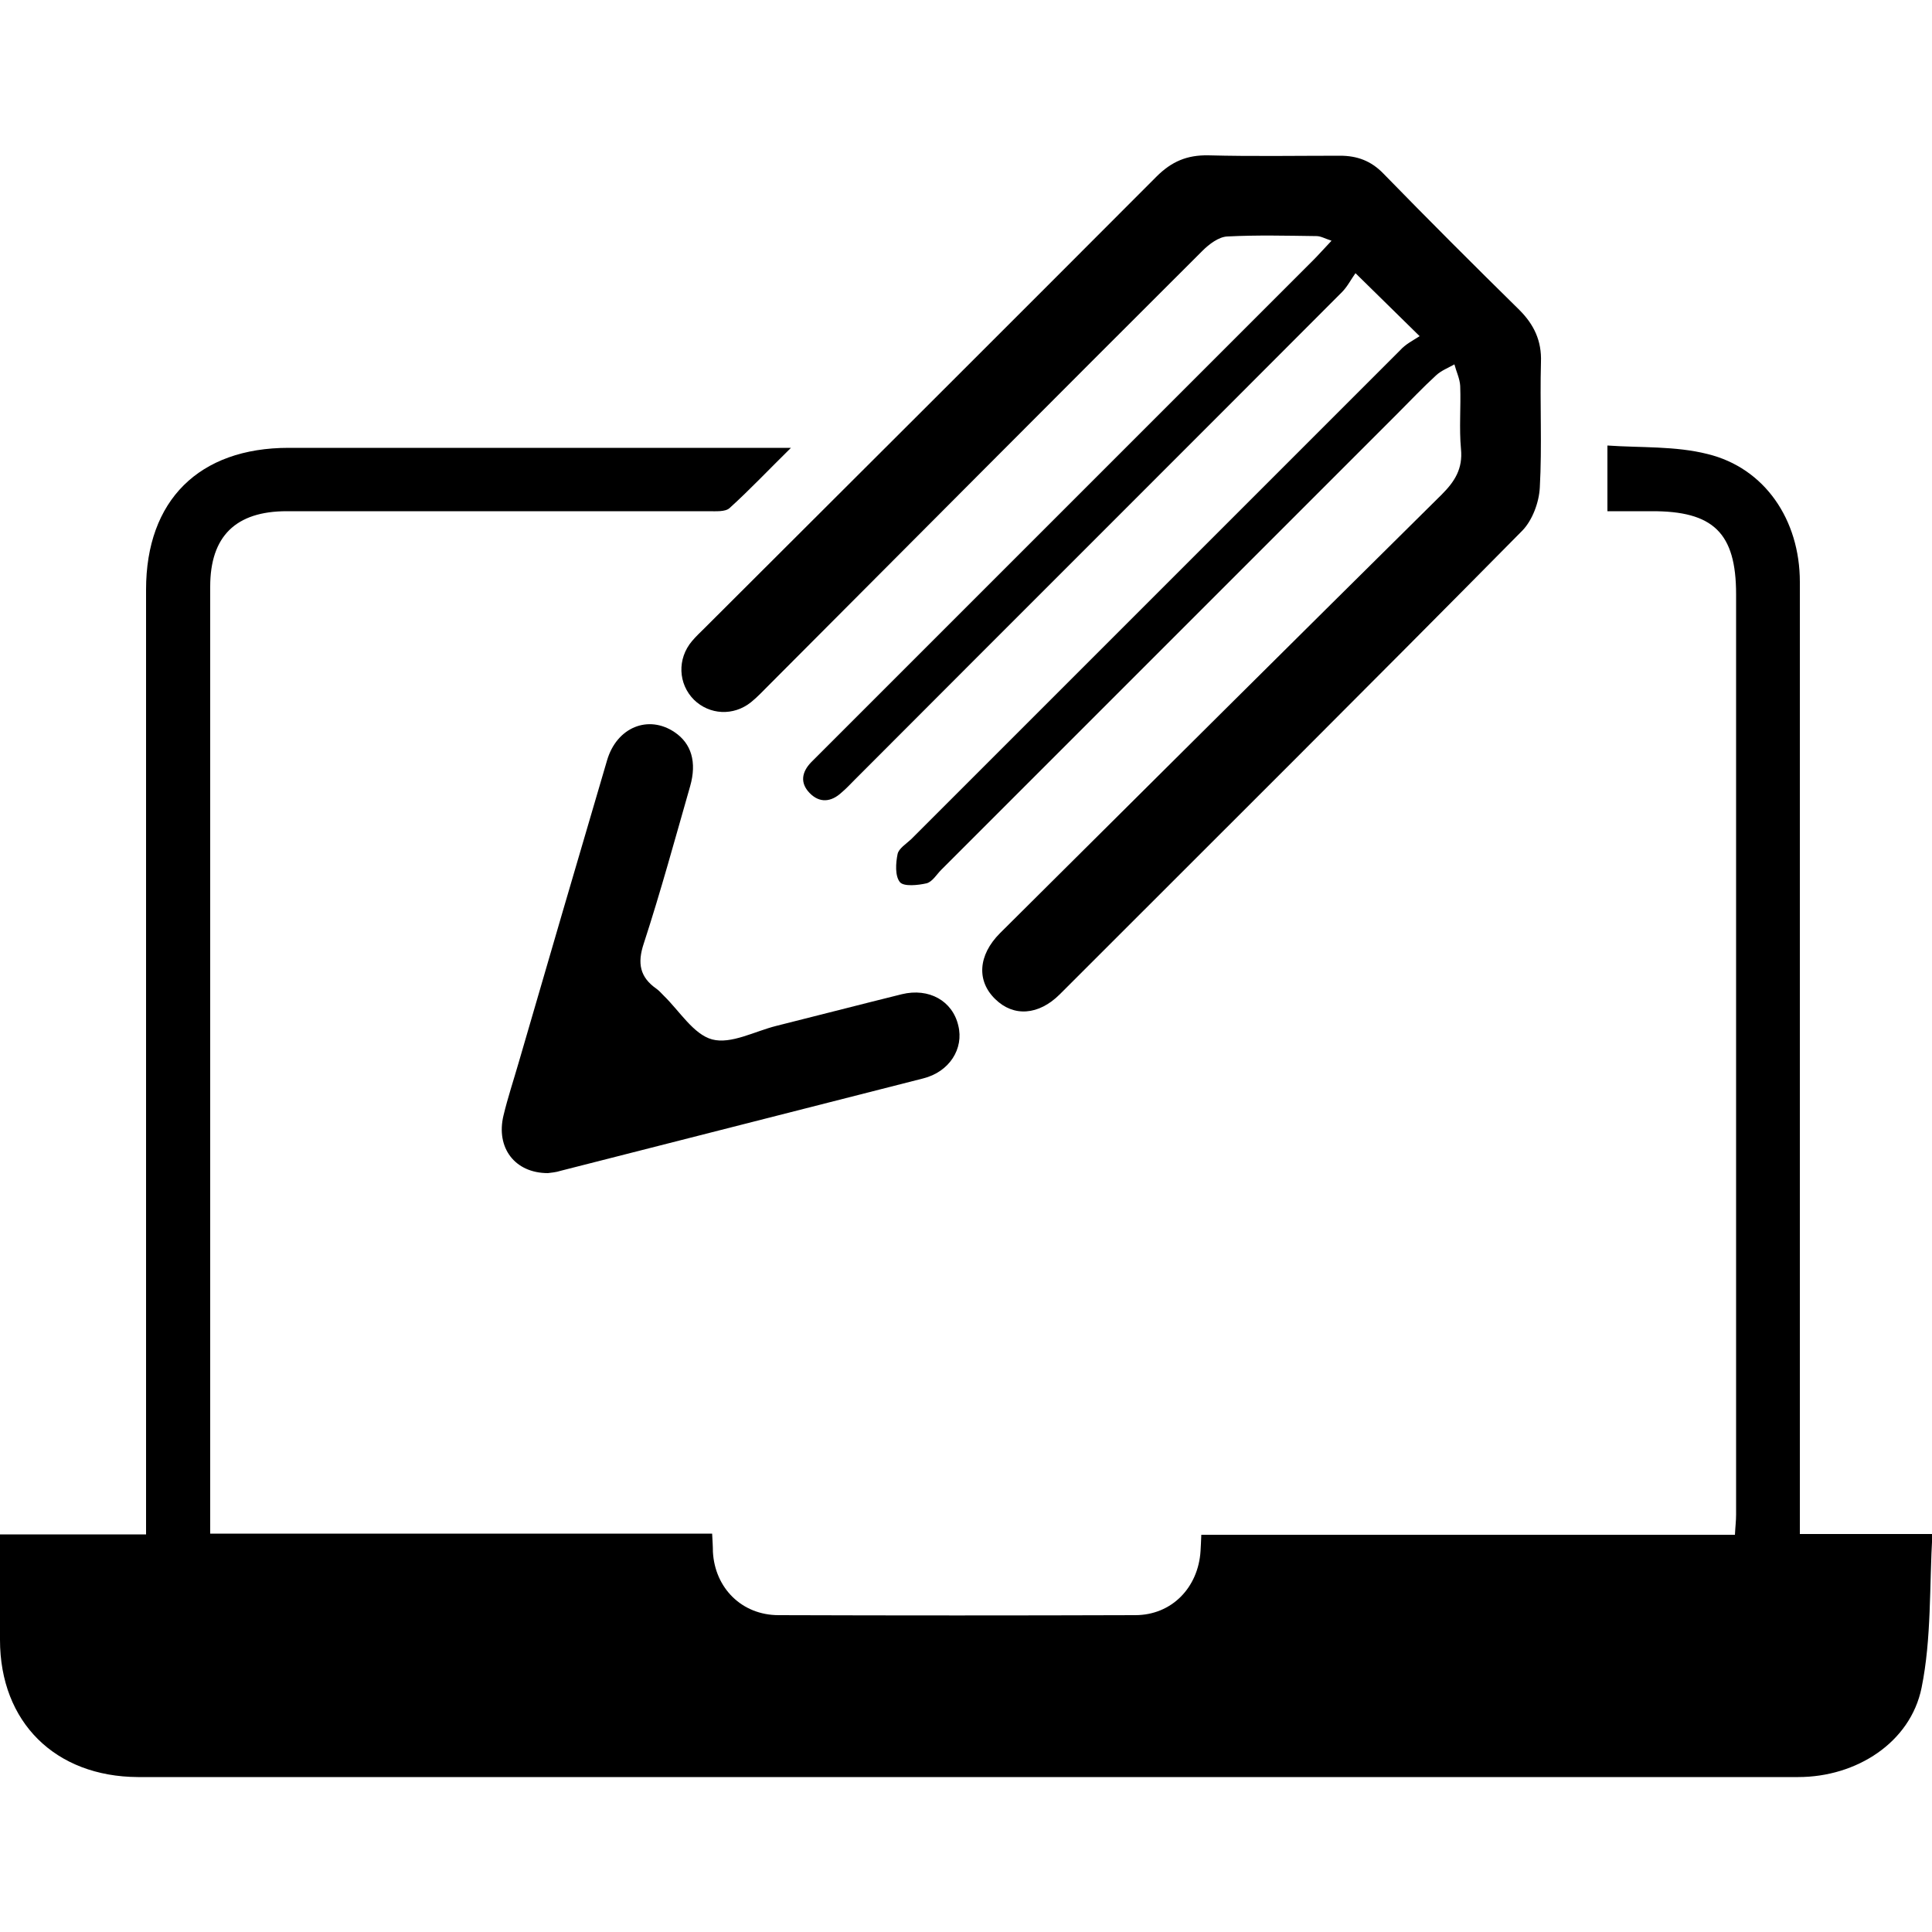 <?xml version="1.0" encoding="utf-8"?>
<!-- Generator: Adobe Illustrator 21.0.0, SVG Export Plug-In . SVG Version: 6.00 Build 0)  -->
<svg version="1.1" id="Capa_1" xmlns="http://www.w3.org/2000/svg" xmlns:xlink="http://www.w3.org/1999/xlink" x="0px" y="0px"
	 viewBox="0 0 500 500" style="enable-background:new 0 0 500 500;" xml:space="preserve">
<g>
	<path d="M0,397.1c12.9,0,24.9,0,37.8,0c0-3.5,0-6.7,0-10c0-78.2,0-156.4,0-234.5c0-23.1,13.7-36.7,36.9-36.7c40.9,0,81.8,0,122.8,0
		c1.9,0,3.8,0,7.2,0c-5.9,5.8-10.7,10.9-15.9,15.6c-1.1,1-3.6,0.8-5.5,0.8c-36.4,0-72.8,0-109.1,0c-13.2,0-19.8,6.5-19.8,19.5
		c0,79.6,0,159.1,0,238.7c0,1.9,0,3.8,0,6.4c43.4,0,86.5,0,129.9,0c0.1,2,0.2,3.3,0.2,4.7c0.5,9.4,7.5,16.4,17,16.4
		c30.8,0.1,61.6,0.1,92.3,0c9.4,0,16.3-7.1,16.9-16.6c0.1-1.2,0.1-2.4,0.2-4.2c46,0,91.9,0,138.1,0c0.1-2.1,0.3-3.6,0.3-5.2
		c0-79.4,0-158.8,0-238.2c0-15.9-5.9-21.6-22-21.5c-3.6,0-7.3,0-11.3,0c0-5.5,0-10.6,0-17c8.7,0.6,17.6,0.1,25.9,2.2
		c14.8,3.6,23.9,17,23.9,33.1c0,78.7,0,157.4,0,236.1c0,3.3,0,6.6,0,10.3c11.2,0,22,0,34.3,0c-0.8,13.6-0.2,27-2.8,39.8
		c-2.9,14.2-16.9,23.1-31.9,23.1c-88.8,0-177.7,0-266.5,0c-54.4,0-108.8,0-163.2,0C14.3,459.8,0,445.7,0,424.4
		C0,415.5,0,406.6,0,397.1z"/>
	<path d="M367.4,87c-6-5.9-10.8-10.6-16.6-16.3c-1.1,1.5-2.1,3.5-3.5,4.9c-42,42.1-84.1,84.1-126.1,126.2c-1.1,1.1-2.2,2.3-3.4,3.3
		c-2.7,2.5-5.7,2.8-8.3,0.1c-2.5-2.6-2-5.4,0.4-7.9c1-1,2-2,3-3c42.3-42.3,84.6-84.6,126.9-126.9c1.4-1.4,2.8-3,4.8-5.1
		c-1.8-0.6-2.8-1.2-3.9-1.2c-7.7-0.1-15.4-0.3-23.1,0.1c-2.2,0.1-4.7,2-6.4,3.7c-37.5,37.4-74.9,75-112.3,112.5
		c-1.5,1.5-2.9,3-4.5,4.3c-4.6,3.7-10.8,3.3-14.8-0.6c-4.1-4.1-4.4-10.6-0.5-15.2c1-1.2,2.2-2.3,3.3-3.4
		c39-38.9,78-77.8,116.9-116.8c3.9-3.9,7.9-5.6,13.4-5.5c11.4,0.3,22.7,0.1,34.1,0.1c4.4,0,8,1.3,11.2,4.6
		c11.6,11.9,23.3,23.6,35.2,35.3c3.8,3.8,5.8,8,5.6,13.5c-0.3,10.8,0.3,21.7-0.3,32.5c-0.2,3.8-1.9,8.4-4.5,11.1
		c-39.7,40.2-79.7,80-119.7,120c-5.5,5.5-12,5.9-16.7,1.3c-4.9-4.7-4.5-11.4,1.2-17.1c38.1-37.9,76.1-75.7,114.3-113.5
		c3.4-3.4,5.5-6.7,5-11.8c-0.5-5.4,0-10.8-0.2-16.3c-0.1-1.9-1-3.7-1.5-5.6c-1.6,0.9-3.4,1.6-4.7,2.8c-3.5,3.2-6.7,6.6-10.1,10
		c-39.3,39.3-78.7,78.7-118,118c-1.2,1.2-2.3,3.1-3.8,3.5c-2.2,0.5-5.9,0.9-6.9-0.3c-1.3-1.6-1.1-4.9-0.6-7.3
		c0.3-1.4,2.2-2.6,3.5-3.8C278,175,320.1,132.9,362.3,90.7C363.7,89.1,365.7,88.1,367.4,87z"/>
	<path d="M141.8,303.6c-8.6,0-13.5-6.6-11.5-14.9c1.1-4.6,2.6-9.1,3.9-13.6c7.6-26.1,15.2-52.2,22.9-78.3
		c2.5-8.6,10.7-11.9,17.5-7.3c4.3,2.9,5.8,7.7,4,14c-3.9,13.6-7.6,27.2-12,40.7c-1.7,5.1-1,8.7,3.3,11.7c0.7,0.5,1.3,1.2,1.9,1.8
		c4.1,4,7.7,10,12.5,11.3c4.9,1.3,11-2.1,16.6-3.5c10.8-2.7,21.6-5.5,32.5-8.2c7-1.7,13.1,1.7,14.6,8.1c1.5,6-2.3,12-9.1,13.7
		c-31.3,8-62.5,15.9-93.8,23.9C143.9,303.4,142.5,303.5,141.8,303.6z"/>
</g>
</svg>
